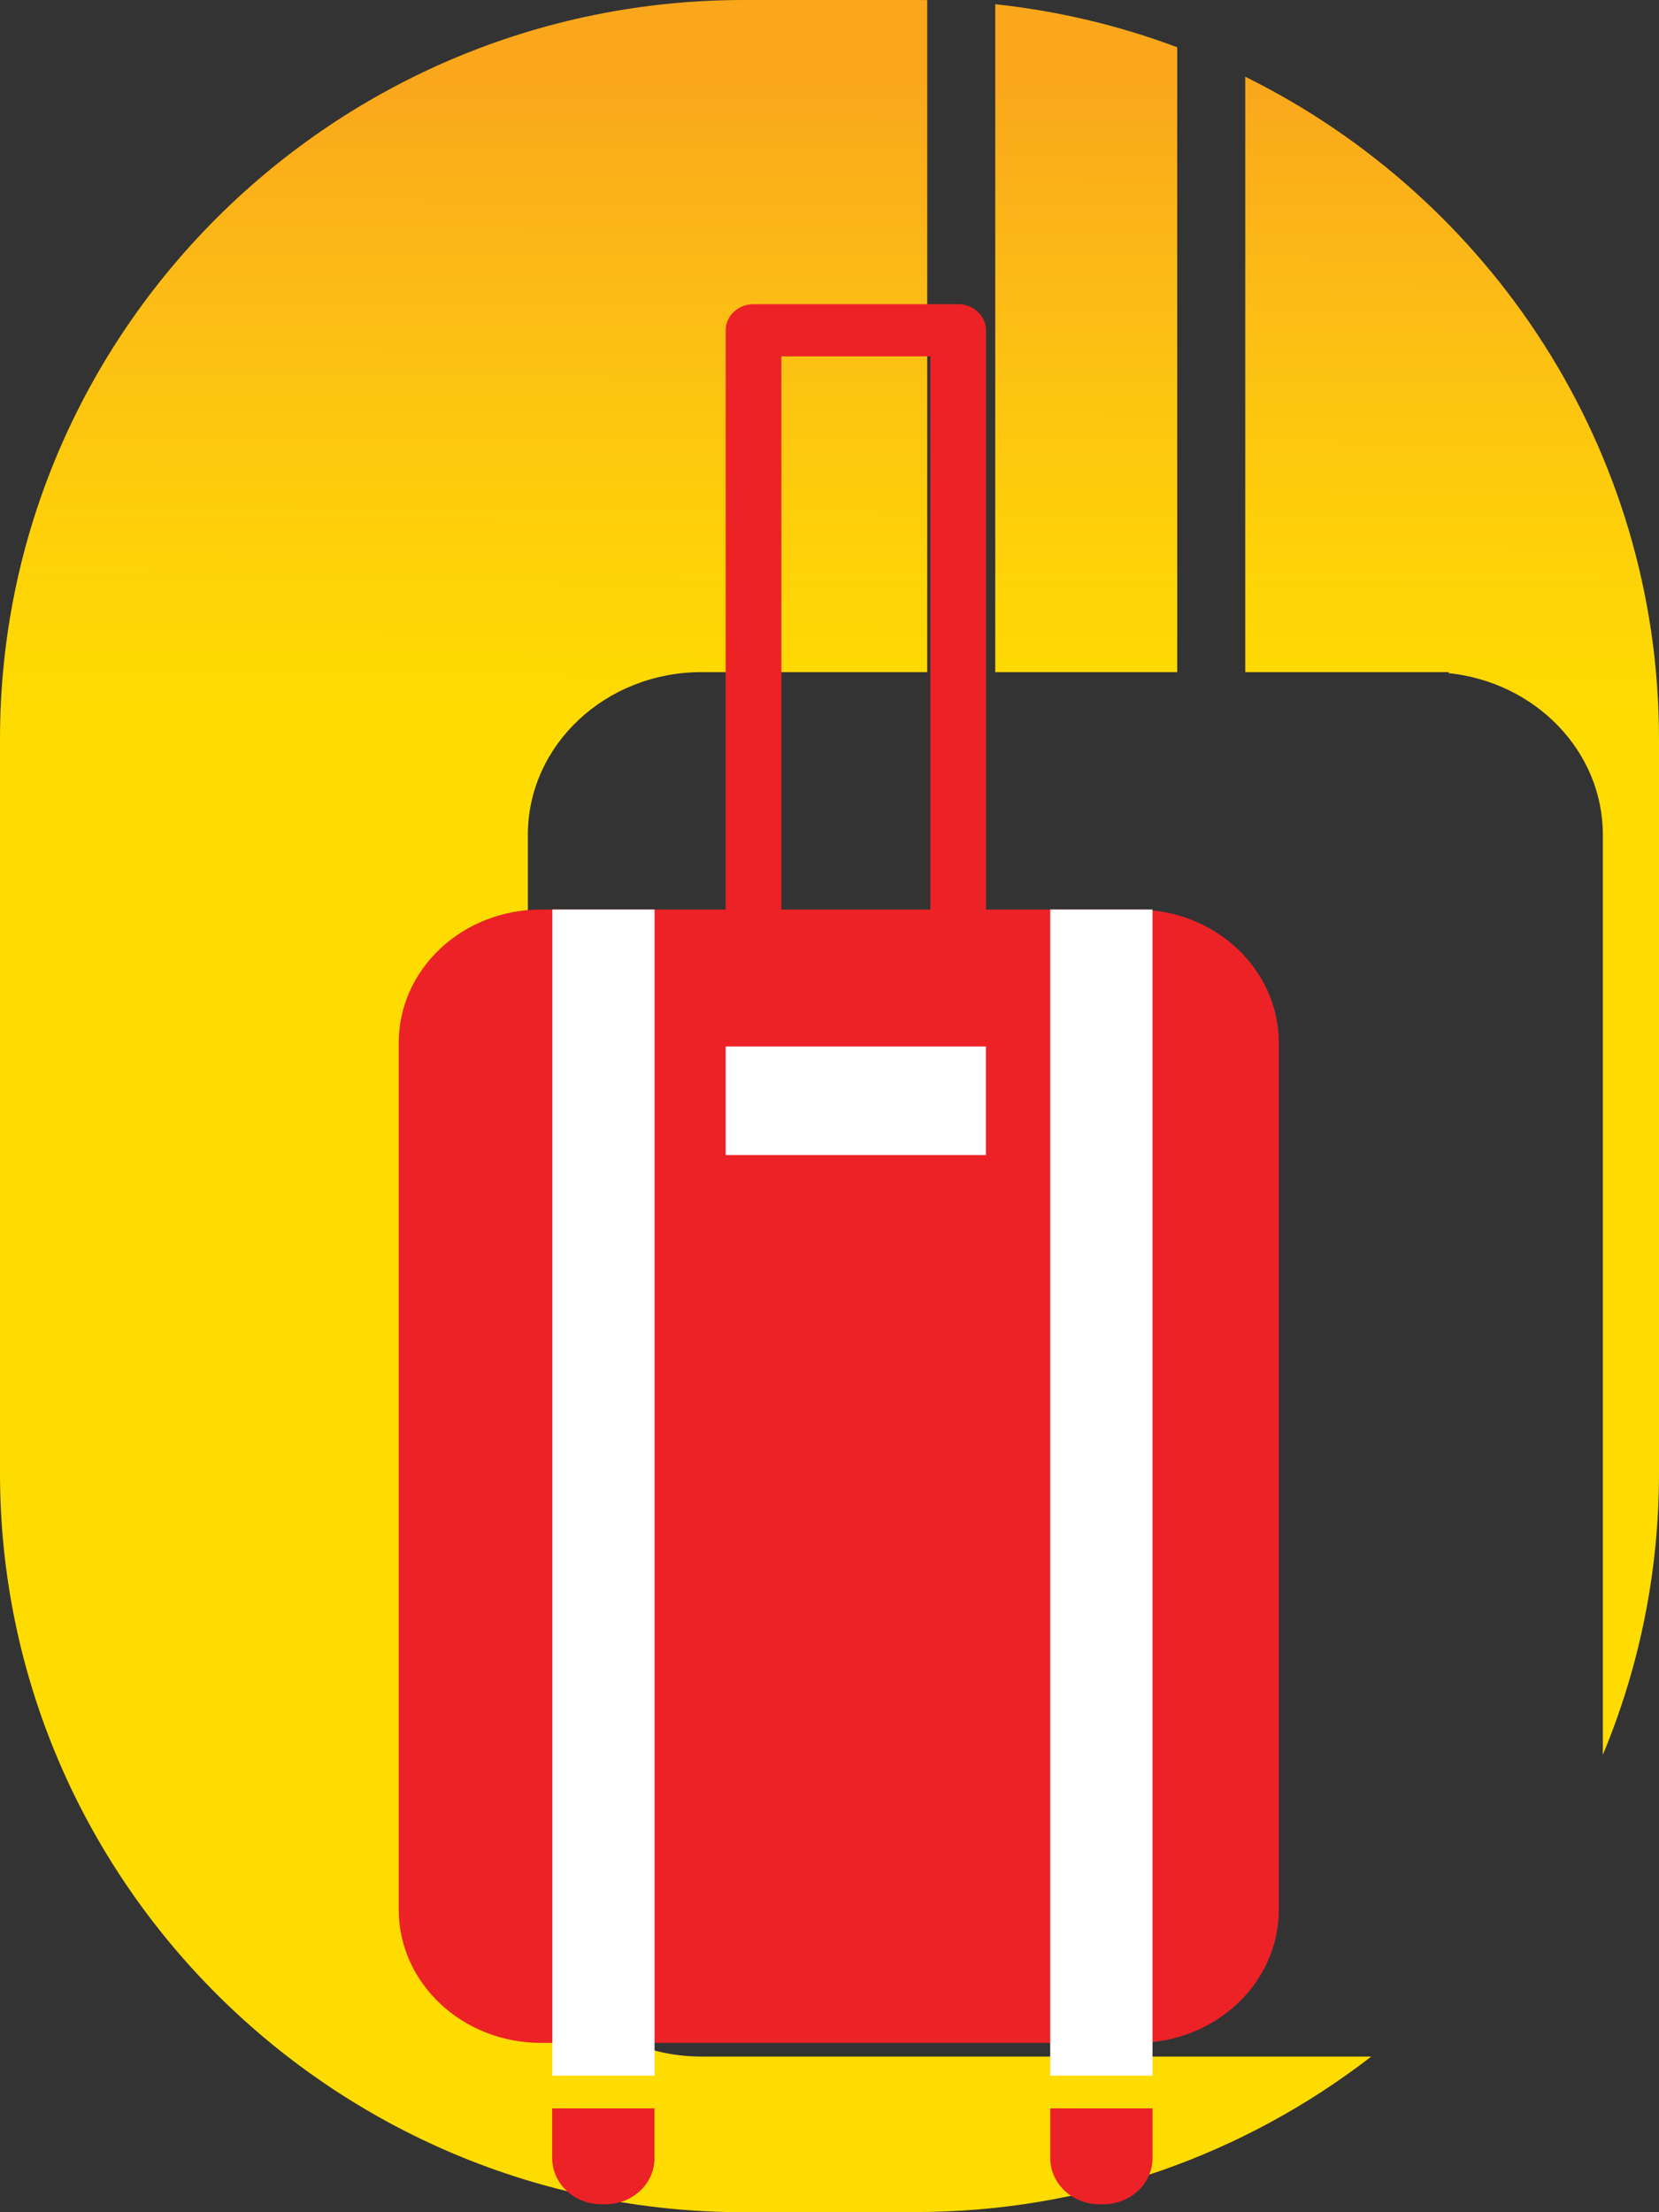 <svg width="60" height="80" viewBox="0 0 60 80" fill="none" xmlns="http://www.w3.org/2000/svg">
<rect x="0" y="0" width="60" height="80" fill="#333333" stroke="none"/>
<path fill-rule="evenodd" clip-rule="evenodd" d="M35.994 24.306H42.576V1.71C40.492 0.928 38.286 0.397 35.994 0.153V24.306ZM47.873 24.306H45.036V2.775C53.896 7.151 60 16.241 60 26.72V53.274C60 56.879 59.278 60.319 57.969 63.46V30.187C57.969 27.163 55.528 24.669 52.39 24.342V24.306H51.688H47.873ZM47.873 74.371H49.593C45.037 77.894 39.314 79.994 33.107 79.994H26.893V80C12.065 80 0 68.013 0 53.274V26.72C0 11.987 12.065 0 26.893 0H33.107C33.25 0 33.392 0.001 33.534 0.003V24.306H30.392H25.875H25.373C21.905 24.306 19.091 26.94 19.091 30.187V68.489C19.091 71.736 21.905 74.371 25.373 74.371H25.875H30.392H47.873Z" fill="url(#paint0_linear)"/>
<path d="M34.654 36.032H27.252C26.697 36.032 26.245 35.609 26.245 35.089V11.943C26.245 11.423 26.697 11 27.252 11H34.654C35.209 11 35.661 11.423 35.661 11.943V35.094C35.661 35.609 35.209 36.032 34.654 36.032ZM28.259 34.146H33.647V12.886H28.259V34.146Z" fill="#EC2227"/>
<path d="M41.106 73.876H19.564C16.725 73.876 14.421 71.719 14.421 69.061V37.706C14.421 35.047 16.725 32.891 19.564 32.891H41.106C43.945 32.891 46.249 35.047 46.249 37.706V69.066C46.249 71.724 43.945 73.876 41.106 73.876Z" fill="#EC2227"/>
<path d="M23.673 32.891H19.975V75.062H23.673V32.891Z" fill="white"/>
<path d="M41.682 32.891H37.983V75.062H41.682V32.891Z" fill="white"/>
<path d="M35.656 37.843H26.245V41.77H35.656V37.843Z" fill="white"/>
<path d="M21.892 79.713H21.754C20.772 79.713 19.971 78.968 19.971 78.043V76.245H23.67V78.043C23.675 78.963 22.879 79.713 21.892 79.713Z" fill="#EC2227"/>
<path d="M39.905 79.713H39.767C38.785 79.713 37.984 78.968 37.984 78.043V76.245H41.683V78.043C41.683 78.963 40.887 79.713 39.905 79.713Z" fill="#EC2227"/>
<defs>
<linearGradient id="paint0_linear" x1="31.14" y1="38.304" x2="31.315" y2="0.103" gradientUnits="userSpaceOnUse">
<stop stop-color="#FEDC00"/>
<stop offset="0.3" stop-color="#FEDC00"/>
<stop offset="0.445" stop-color="#FED406"/>
<stop offset="0.708" stop-color="#FCBD15"/>
<stop offset="0.926" stop-color="#FAA71B"/>
<stop offset="1" stop-color="#FAA71B"/>
</linearGradient>
</defs>
</svg>
